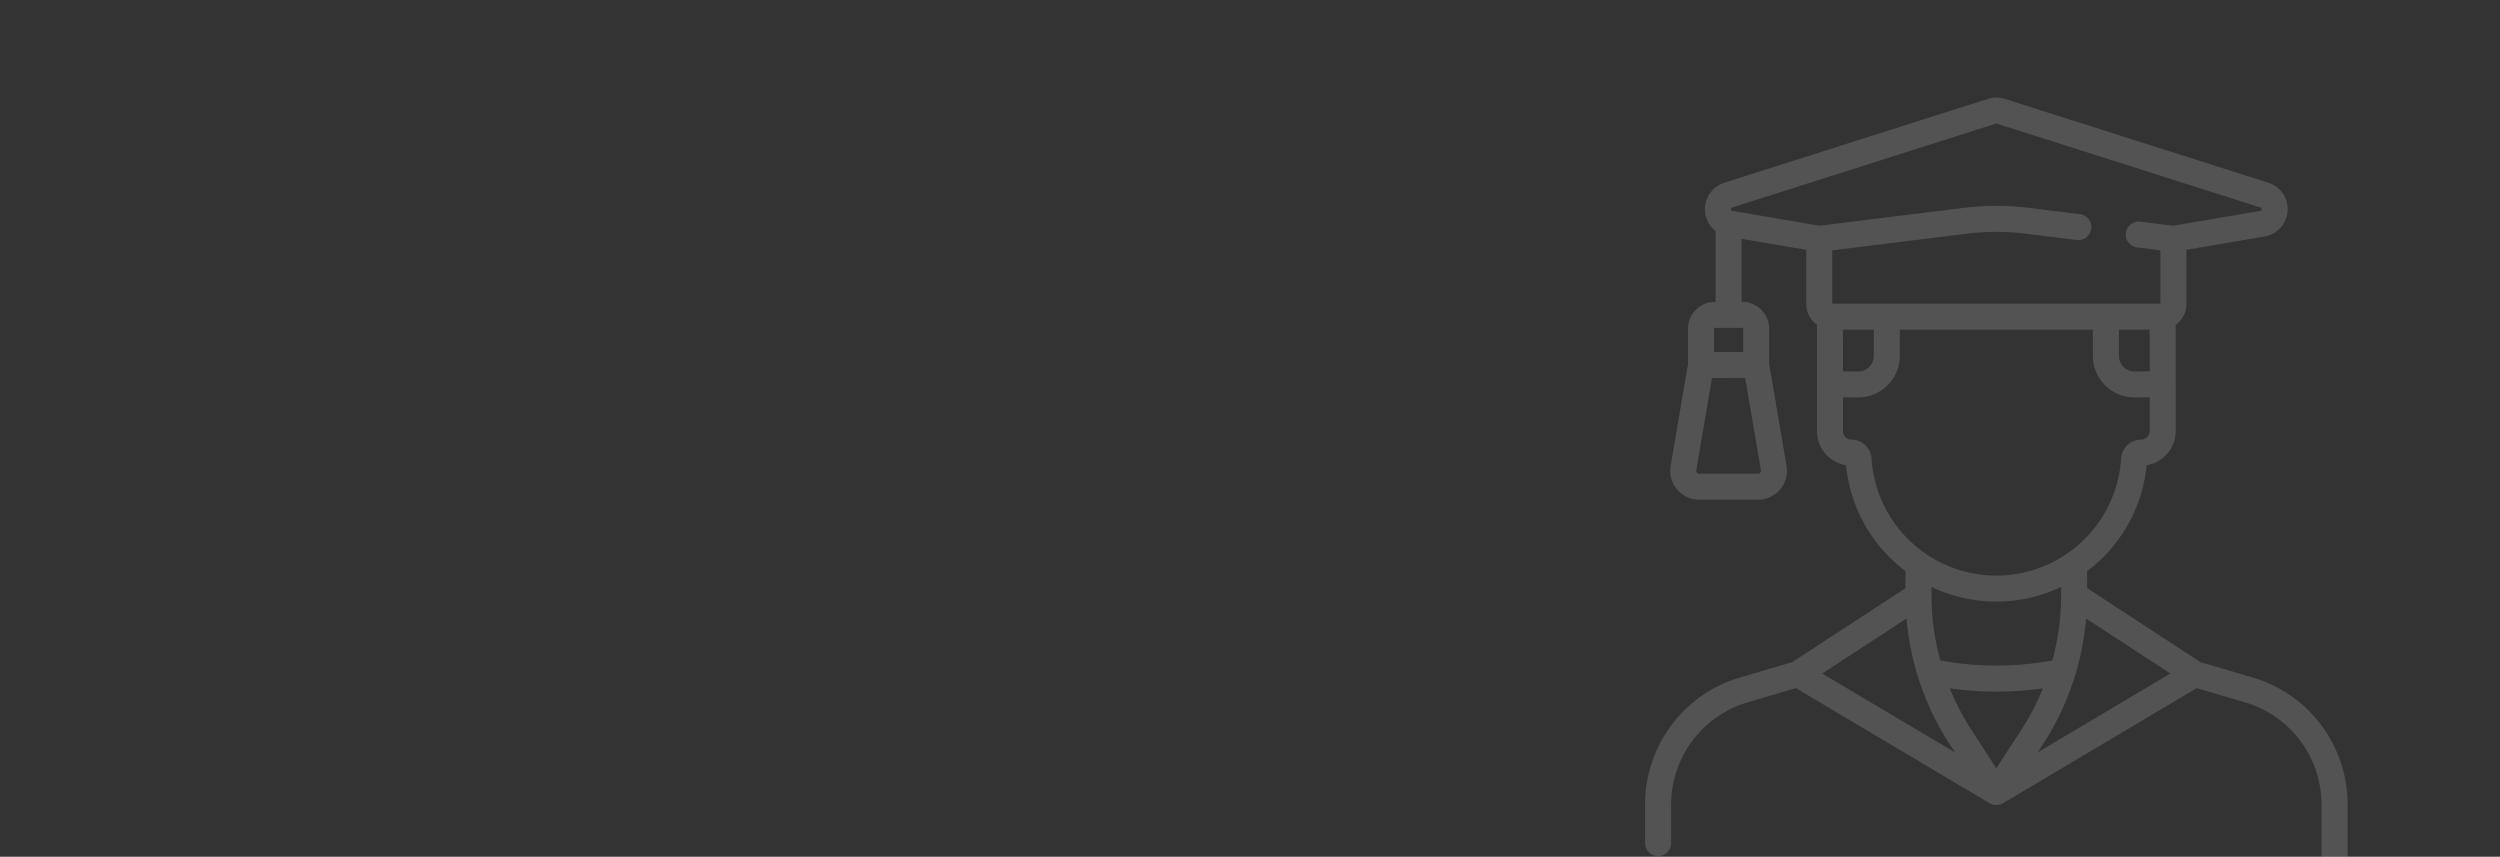 <svg xmlns="http://www.w3.org/2000/svg" xmlns:xlink="http://www.w3.org/1999/xlink" width="820" height="281" viewBox="0 0 820 281">
  <rect x="0" y="0" width="820" height="281" fill="#333333" stroke="none"/>
  <defs>
    <clipPath id="clip-path">
      <rect id="Rectangle_2490" data-name="Rectangle 2490" width="820" height="281" transform="translate(960 1168)" fill="#20409a"/>
    </clipPath>
  </defs>
  <g id="Mask_Group_4" data-name="Mask Group 4" transform="translate(-960 -1168)" clip-path="url(#clip-path)">
    <g id="graduated" transform="translate(1446.204 1200)" opacity="0.16">
      <path id="Path_3672" data-name="Path 3672" d="M252.631,190.194l-17.086-5.017L198.373,160.9v-5.563a49.476,49.476,0,0,0,19.527-34.75,11.36,11.36,0,0,0,9.533-11.2V94.09c0-.059-.006-.117-.009-.176V74.535a8.408,8.408,0,0,0,3.515-6.861V49.939l25.653-4.37a9.094,9.094,0,0,0,1.23-17.632L171.34.43a9.048,9.048,0,0,0-5.514,0L79.343,27.938a9.125,9.125,0,0,0-2.833,15.876V67.005H76.3a8.842,8.842,0,0,0-8.832,8.832V87.349l-5.7,33.463A9.493,9.493,0,0,0,71.123,131.9h19.3a9.493,9.493,0,0,0,9.357-11.086l-5.7-33.462V75.837a8.842,8.842,0,0,0-8.832-8.832H85.04V46.33l21.205,3.612V67.674a8.414,8.414,0,0,0,3.5,6.848l.008,19.57v15.3a11.359,11.359,0,0,0,9.533,11.2,49.479,49.479,0,0,0,19.508,34.737v5.589l-37.164,24.275L84.556,190.2a43.363,43.363,0,0,0-31.168,41.63v12.709a4.264,4.264,0,1,0,8.529,0V231.827A35.047,35.047,0,0,1,86.958,198.38l15.907-4.669,63.55,37.762a4.314,4.314,0,0,0,4.357,0l63.554-37.764,15.905,4.669a35.049,35.049,0,0,1,25.039,33.446v41.188a9.592,9.592,0,0,1-9.581,9.581h-18.8V264.211a4.264,4.264,0,0,0-8.529,0v18.382H98.8V264.211a4.264,4.264,0,0,0-8.529,0v18.382H71.5a9.592,9.592,0,0,1-9.581-9.581V264.47a4.264,4.264,0,0,0-8.529,0v8.541A18.129,18.129,0,0,0,71.5,291.121H265.687A18.129,18.129,0,0,0,283.8,273.011V231.823a43.365,43.365,0,0,0-31.165-41.629ZM90.426,123.368h-19.3a.961.961,0,0,1-.95-1.125l5.157-30.27H86.219l5.157,30.269A.961.961,0,0,1,90.426,123.368ZM85.554,75.837v7.608H75.995V75.837a.3.3,0,0,1,.3-.3h8.951A.3.3,0,0,1,85.554,75.837ZM153.34,212.183l1.7,2.609L111.5,188.922l27.634-18.05A89.576,89.576,0,0,0,153.34,212.183Zm-.03-18.408a109.657,109.657,0,0,0,30.562,0,81.444,81.444,0,0,1-7.178,13.758l-8.1,12.454-8.1-12.454a81.449,81.449,0,0,1-7.178-13.758Zm30.532,18.408a89.569,89.569,0,0,0,14.2-41.311l27.634,18.049-43.536,25.87Zm24.945-136.06H218.9v13.7h-5.017a5.1,5.1,0,0,1-5.091-5.091V76.123ZM81.928,36.065,168.412,8.557a.56.56,0,0,1,.343,0l86.483,27.508a.476.476,0,0,1,.392.578c-.031.444-.284.486-.47.518l-28.594,4.87L215.832,40.7a4.264,4.264,0,1,0-1.046,8.464l7.625.943V67.594l-107.638,0V50.111l44.127-5.46a78.992,78.992,0,0,1,19.366,0l16.7,2.066a4.264,4.264,0,1,0,1.047-8.464l-16.7-2.066a87.482,87.482,0,0,0-21.46,0l-47.247,5.846L82,37.162c-.185-.032-.438-.074-.47-.518a.476.476,0,0,1,.393-.578Zm36.349,53.76-.006-13.7H128.4v8.612a5.1,5.1,0,0,1-5.091,5.091h-5.027Zm9.386,28.568a6.608,6.608,0,0,0-6.57-6.193,2.817,2.817,0,0,1-2.814-2.813V98.354H123.3a13.635,13.635,0,0,0,13.62-13.619V76.123h63.335v8.612a13.635,13.635,0,0,0,13.62,13.619H218.9v11.034a2.817,2.817,0,0,1-2.814,2.813,6.608,6.608,0,0,0-6.57,6.193,41.012,41.012,0,0,1-81.857,0Zm40.929,46.928a49.221,49.221,0,0,0,21.253-4.818v2.7a81.273,81.273,0,0,1-2.878,21.42,100.7,100.7,0,0,1-36.751,0,81.267,81.267,0,0,1-2.878-21.42c0-.09-.013-.179-.018-.268,0-.018,0-.035,0-.053V160.5a49.227,49.227,0,0,0,21.272,4.826Z" transform="translate(0 0)" fill="#fff"/>
    </g>
  </g>
</svg>
